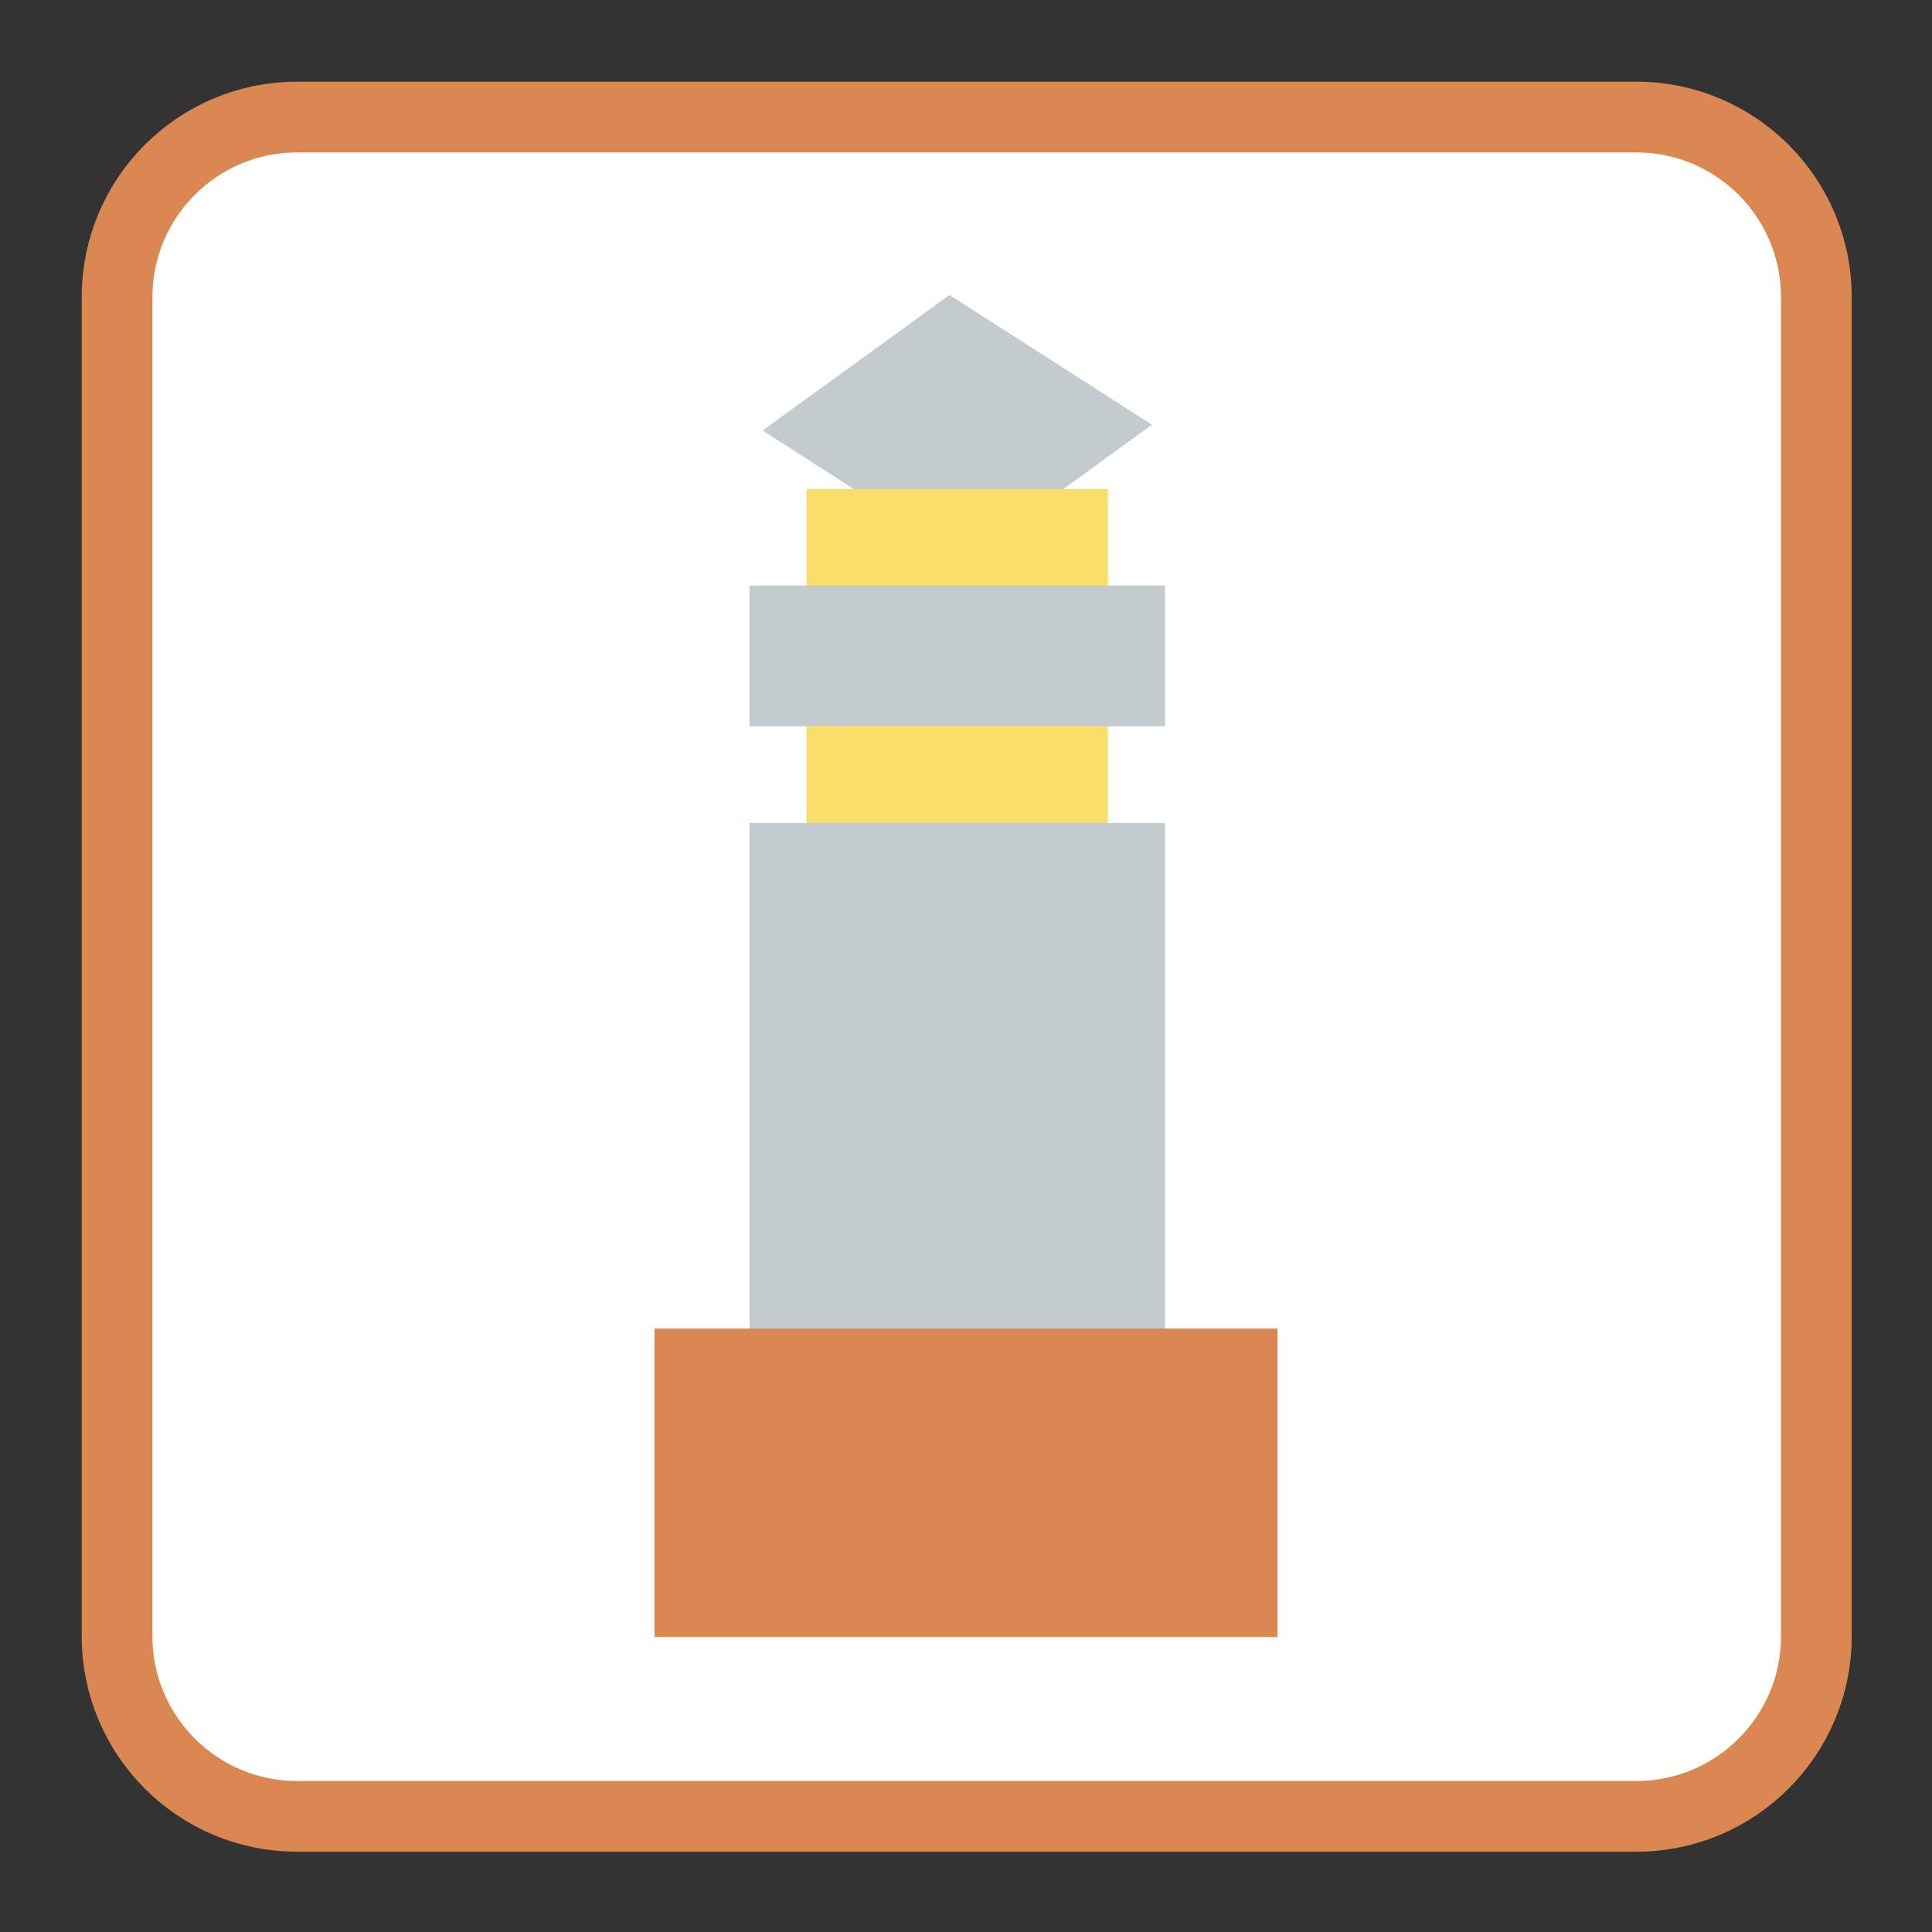 <?xml version="1.0" encoding="UTF-8"?>
<svg xmlns="http://www.w3.org/2000/svg" xmlns:xlink="http://www.w3.org/1999/xlink" width="22pt" height="22pt" viewBox="0 0 22 22" version="1.1">
<rect x="0" y="0" width="22" height="22" fill="#333333" stroke="none"/>
<g id="surface1">
<path style="fill-rule:nonzero;fill:rgb(100%,100%,100%);fill-opacity:1;stroke-width:18.73;stroke-linecap:butt;stroke-linejoin:miter;stroke:#DA8752;stroke-opacity:1;stroke-miterlimit:4;" d="M 78.636 31 L 433.364 31 C 459.636 31 481 52.364 481 78.636 L 481 433.364 C 481 459.636 459.636 481 433.364 481 L 78.636 481 C 52.364 481 31 459.636 31 433.364 L 31 78.636 C 31 52.364 52.364 31 78.636 31 Z M 78.636 31 " transform="matrix(0.043,0,0,0.043,0,0)"/>
<path style=" stroke:none;fill-rule:evenodd;fill:rgb(76.863%,79.608%,81.176%);fill-opacity:1;" d="M 10.988 6.383 L 8.684 4.902 L 10.812 3.359 L 13.117 4.836 Z M 10.988 6.383 "/>
<path style=" stroke:none;fill-rule:evenodd;fill:rgb(97.647%,87.059%,41.176%);fill-opacity:1;" d="M 9.184 9.379 L 9.184 5.57 L 12.617 5.57 L 12.617 9.379 Z M 9.184 9.379 "/>
<path style=" stroke:none;fill-rule:evenodd;fill:rgb(76.863%,79.608%,81.176%);fill-opacity:1;" d="M 8.535 15.168 L 8.535 9.371 L 13.266 9.371 L 13.266 15.168 Z M 8.535 15.168 "/>
<path style=" stroke:none;fill-rule:evenodd;fill:rgb(76.863%,79.608%,81.176%);fill-opacity:1;" d="M 8.535 8.27 L 8.535 6.668 L 13.266 6.668 L 13.266 8.27 Z M 8.535 8.27 "/>
<path style=" stroke:none;fill-rule:evenodd;fill:#DA8752;fill-opacity:1;" d="M 7.453 18.641 L 7.453 15.129 L 14.547 15.129 L 14.547 18.641 Z M 7.453 18.641 "/>
</g>
</svg>
